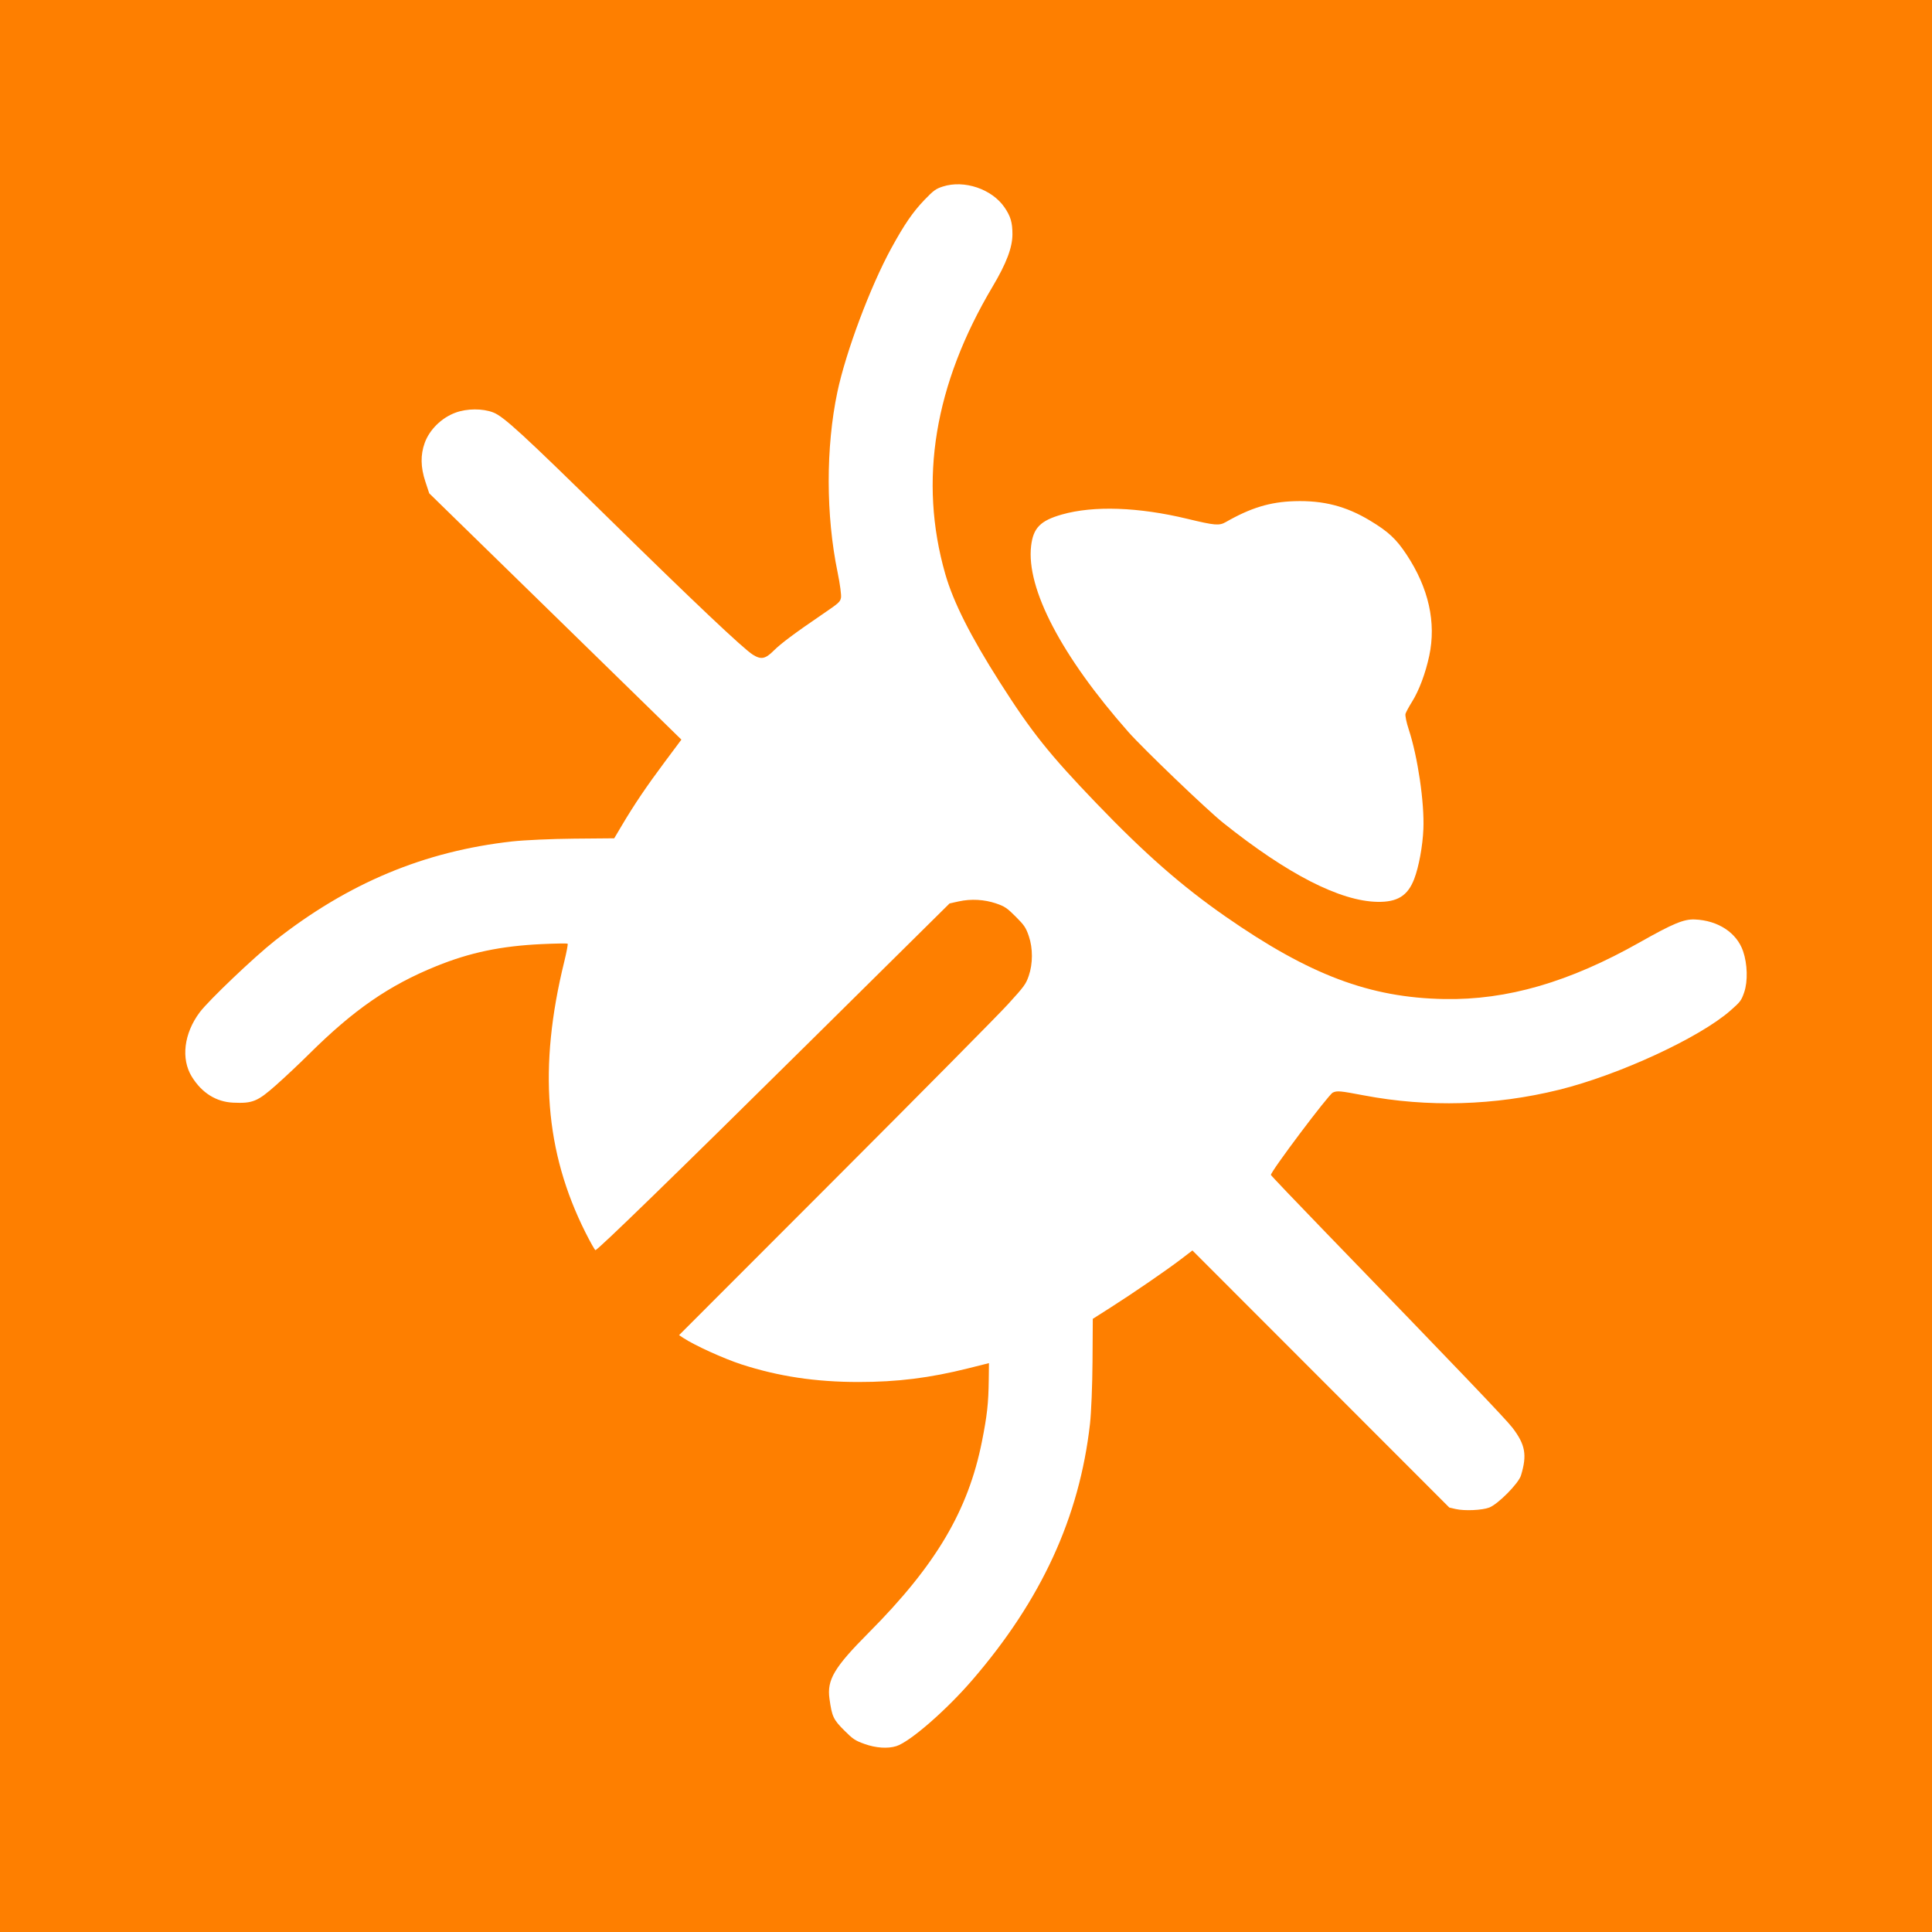 <?xml version="1.0" encoding="UTF-8" standalone="no"?>
<!-- Created with Inkscape (http://www.inkscape.org/) -->

<svg
   xmlns:dc="http://purl.org/dc/elements/1.1/"
   xmlns:cc="http://creativecommons.org/ns#"
   xmlns:rdf="http://www.w3.org/1999/02/22-rdf-syntax-ns#"
   xmlns:svg="http://www.w3.org/2000/svg"
   xmlns="http://www.w3.org/2000/svg"
   xmlns:sodipodi="http://sodipodi.sourceforge.net/DTD/sodipodi-0.dtd"
   xmlns:inkscape="http://www.inkscape.org/namespaces/inkscape"
   width="1000"
   height="1000"
   viewBox="0 0 264.583 264.583"
   version="1.1"
   id="svg8"
   inkscape:version="0.92.2 (5c3e80d, 2017-08-06)"
   sodipodi:docname="icon.svg"
   inkscape:export-filename="\\wsl$\Ubuntu\home\paul\work\citypantry-error-plugin\icon.png"
   inkscape:export-xdpi="96"
   inkscape:export-ydpi="96">
  <rect x="0" y="0" width="264.583" height="264.583" fill="#333333" stroke="none"/>
  <defs
     id="defs2" />
  <sodipodi:namedview
     id="base"
     pagecolor="#ffffff"
     bordercolor="#666666"
     borderopacity="1.0"
     inkscape:pageopacity="0"
     inkscape:pageshadow="2"
     inkscape:zoom="0.35"
     inkscape:cx="-177.14286"
     inkscape:cy="560"
     inkscape:document-units="px"
     inkscape:current-layer="layer1"
     showgrid="false"
     units="px"
     inkscape:window-width="3840"
     inkscape:window-height="2066"
     inkscape:window-x="-11"
     inkscape:window-y="-11"
     inkscape:window-maximized="1" />
  <g
     inkscape:label="Layer 1"
     inkscape:groupmode="layer"
     id="layer1"
     transform="translate(0,-32.417)">
    <rect
       style="opacity:1;vector-effect:none;fill:#ff8000;fill-opacity:0.993;stroke:none;stroke-width:10.351;stroke-linecap:butt;stroke-linejoin:miter;stroke-miterlimit:4;stroke-dasharray:none;stroke-dashoffset:0;stroke-opacity:1;paint-order:normal"
       id="rect821"
       width="264.583"
       height="264.583"
       x="0"
       y="32.417" />
    <path
       style="fill:#ffffff;fill-opacity:1;stroke-width:0.212"
       d="m 26.276,179.882 c -1.517,-2.453 -1.092,-5.943 1.077,-8.834 1.229,-1.638 7.486,-7.597 10.311,-9.82 10.016,-7.88 20.446,-12.239 32.493,-13.58 1.629,-0.181 5.436,-0.351 8.46,-0.378 l 5.499,-0.048 1.053,-1.777 c 1.672,-2.823 3.37,-5.337 5.845,-8.653 l 2.301,-3.084 -3.475,-3.402 c -1.911,-1.871 -9.681,-9.461 -17.266,-16.866 L 58.781,99.975 58.249,98.362 c -0.651,-1.971 -0.677,-3.653 -0.084,-5.294 0.655,-1.811 2.304,-3.432 4.207,-4.135 1.579,-0.584 3.715,-0.596 5.176,-0.031 1.426,0.552 4.024,2.936 15.899,14.592 11.488,11.277 18.34,17.757 19.644,18.576 1.133,0.712 1.717,0.601 2.864,-0.545 0.984,-0.983 2.861,-2.385 6.641,-4.961 2.291,-1.561 2.455,-1.707 2.575,-2.284 0.071,-0.339 -0.139,-1.908 -0.465,-3.488 -1.611,-7.799 -1.624,-17.117 -0.034,-24.668 1.161,-5.511 4.512,-14.452 7.386,-19.708 1.794,-3.28 2.965,-4.985 4.569,-6.65 1.222,-1.268 1.529,-1.491 2.48,-1.799 2.936,-0.951 6.746,0.337 8.465,2.861 0.832,1.221 1.078,2.059 1.078,3.669 0,1.807 -0.822,3.982 -2.698,7.137 -7.995,13.449 -10.164,26.581 -6.503,39.382 1.1,3.847 3.462,8.534 7.477,14.838 4.336,6.808 6.75,9.835 13.209,16.559 6.628,6.901 11.706,11.355 17.691,15.518 11.506,8.004 19.742,11.112 29.943,11.303 8.618,0.161 17.144,-2.313 26.818,-7.783 4.52,-2.556 6.014,-3.176 7.5,-3.116 3.197,0.13 5.754,1.809 6.626,4.353 0.597,1.74 0.662,4.126 0.153,5.609 -0.392,1.142 -0.517,1.31 -1.884,2.511 -4.235,3.723 -15.289,8.83 -23.498,10.856 -8.789,2.17 -17.934,2.43 -26.708,0.762 -3.282,-0.624 -3.663,-0.658 -4.253,-0.383 -0.587,0.274 -8.477,10.768 -8.477,11.275 0,0.07 3.362,3.599 7.47,7.841 17.945,18.528 24.719,25.612 25.613,26.786 1.766,2.319 2.017,3.723 1.165,6.529 -0.332,1.095 -3.139,3.934 -4.347,4.398 -0.978,0.375 -3.395,0.482 -4.593,0.203 l -0.875,-0.204 -17.59,-17.604 -17.59,-17.604 -1.534,1.172 c -2,1.529 -6.571,4.668 -9.659,6.633 l -2.452,1.56 -0.037,5.824 c -0.02,3.203 -0.175,7.046 -0.344,8.54 -1.449,12.813 -6.645,24.118 -16.147,35.131 -3.559,4.125 -8.503,8.425 -10.372,9.02 -1.166,0.371 -2.8,0.262 -4.348,-0.291 -1.293,-0.461 -1.601,-0.667 -2.798,-1.865 -1.487,-1.488 -1.674,-1.89 -2.015,-4.334 -0.362,-2.595 0.648,-4.293 5.383,-9.051 9.184,-9.23 13.611,-16.704 15.495,-26.165 0.713,-3.578 0.895,-5.233 0.936,-8.471 l 0.028,-2.272 -2.797,0.701 c -5.33,1.335 -9.726,1.884 -15.086,1.883 -5.853,-3.6e-4 -10.948,-0.768 -16.015,-2.413 -2.417,-0.785 -6.421,-2.605 -7.956,-3.618 l -0.586,-0.386 21.282,-21.3 c 11.705,-11.715 22.385,-22.507 23.732,-23.983 2.262,-2.477 2.483,-2.779 2.879,-3.933 0.568,-1.655 0.57,-3.77 0.009,-5.417 -0.403,-1.18 -0.616,-1.497 -1.804,-2.684 -1.186,-1.186 -1.505,-1.4 -2.677,-1.801 -1.614,-0.551 -3.437,-0.651 -5.117,-0.282 l -1.253,0.275 -19.162,18.954 c -18.372,18.172 -29.024,28.529 -29.342,28.529 -0.082,0 -0.69,-1.076 -1.352,-2.391 -5.571,-11.076 -6.478,-22.624 -2.918,-37.116 0.316,-1.288 0.525,-2.392 0.464,-2.453 -0.061,-0.061 -1.654,-0.039 -3.539,0.05 -5.603,0.264 -9.823,1.146 -14.453,3.023 -6.469,2.622 -11.317,5.973 -17.441,12.055 -1.28,1.271 -3.306,3.178 -4.504,4.237 -2.544,2.252 -3.199,2.52 -5.866,2.4 -2.328,-0.105 -4.29,-1.333 -5.656,-3.542 z M 154.518,132.647 c -9.148,-10.365 -13.992,-19.632 -13.31,-25.46 0.29,-2.474 1.265,-3.47 4.223,-4.311 4.34,-1.234 10.471,-1.023 17.171,0.592 3.803,0.917 4.364,0.963 5.283,0.438 3.399,-1.946 6.041,-2.75 9.378,-2.853 3.962,-0.123 7.073,0.677 10.372,2.666 2.505,1.511 3.577,2.509 4.99,4.646 3.027,4.579 4.085,9.307 3.104,13.88 -0.511,2.382 -1.389,4.727 -2.345,6.26 -0.427,0.685 -0.833,1.433 -0.903,1.663 -0.07,0.23 0.131,1.199 0.445,2.153 1.231,3.734 2.155,10.015 2.004,13.625 -0.098,2.34 -0.623,5.192 -1.26,6.85 -0.884,2.298 -2.305,3.181 -5.037,3.128 -5.12,-0.098 -12.314,-3.785 -21.131,-10.83 -2.22,-1.774 -10.957,-10.148 -12.984,-12.446 z"
       id="path837"
       inkscape:connector-curvature="0" />
  </g>
</svg>
